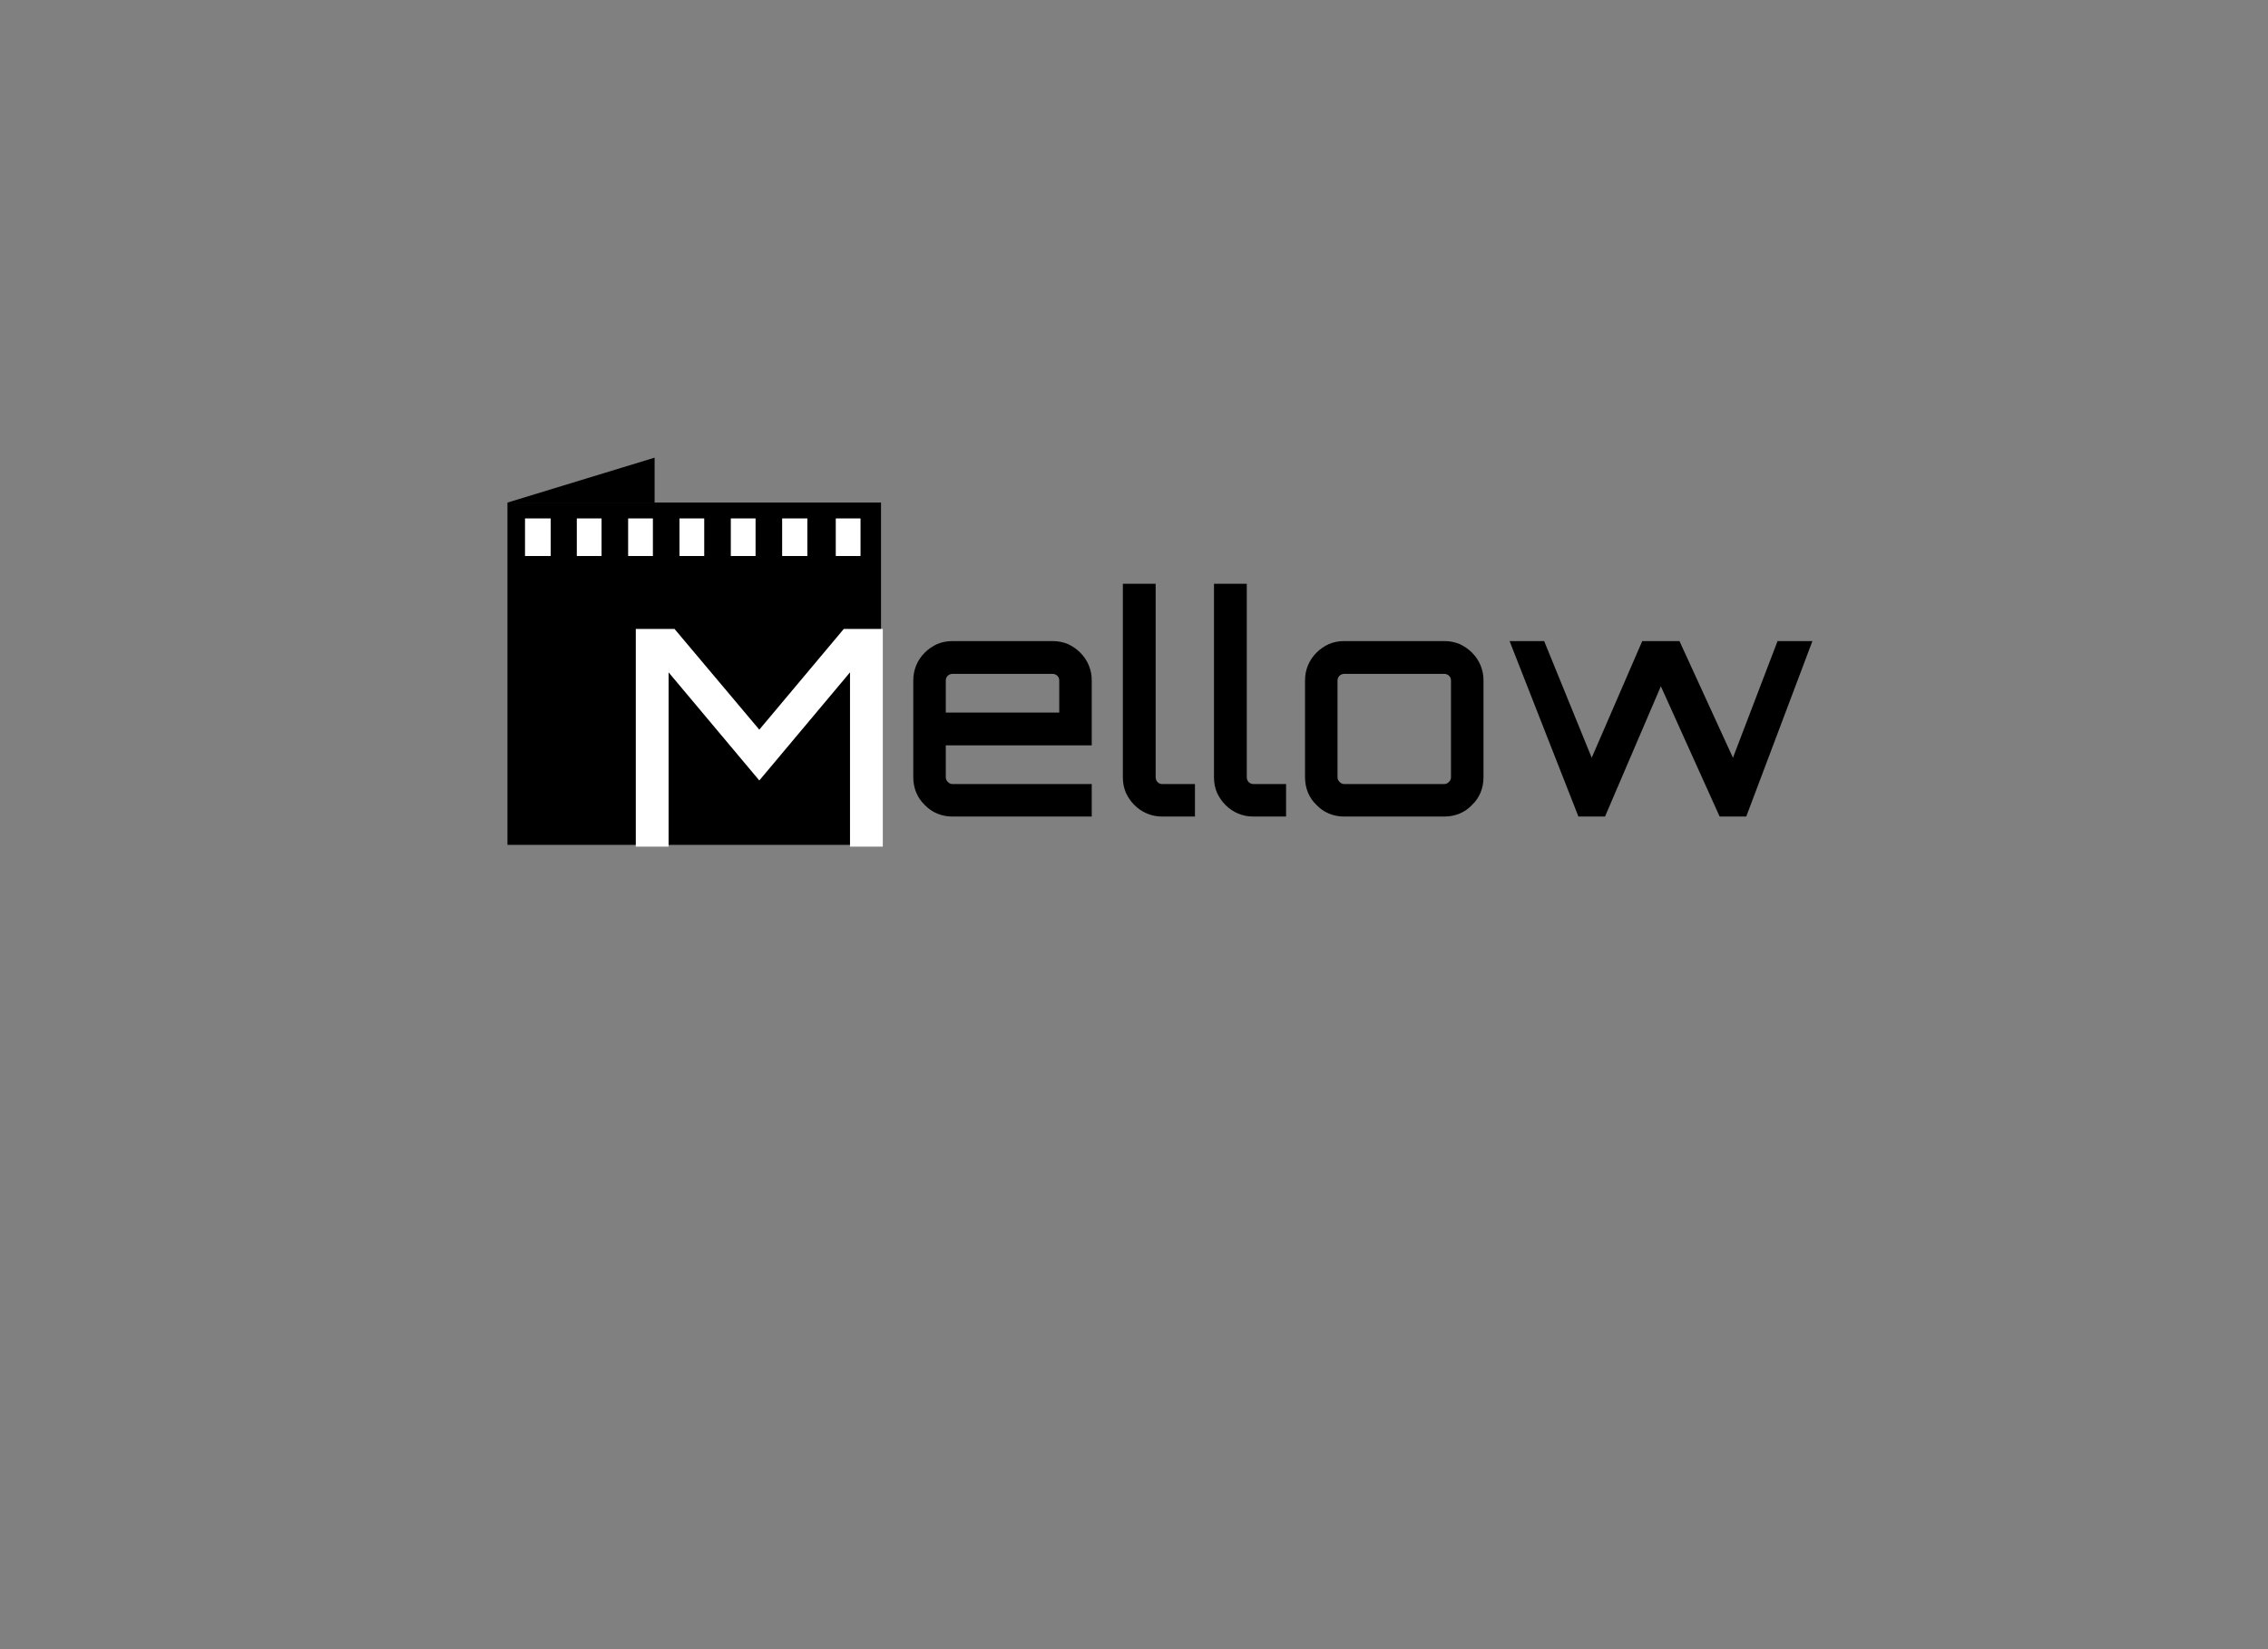 <?xml version="1.0" encoding="utf-8"?>
<svg version="1.1" id="Layer_1"
xmlns="http://www.w3.org/2000/svg"
xmlns:xlink="http://www.w3.org/1999/xlink"
width="550px" height="400px"
xml:space="preserve">
<rect width="100%" height="100%" fill="#808080" stroke="none"/>
<g id="PathID_1" transform="matrix(2.223, 0, 0, 2.223, 168.3, 163.35)" opacity="1">
<path style="fill:#000000;fill-opacity:1" d="M-20.35 -18.65L20.4 -18.65L20.4 18.7L-20.35 18.7L-20.35 -18.65" />
</g>
<g id="PathID_2" transform="matrix(2.223, 0, 0, 2.223, 168.3, 163.35)" opacity="1">
</g>
<g id="PathID_3" transform="matrix(1.433, 0, 0, 1.433, 150.1, 205.35)" opacity="1">
<path style="fill:#FFFFFF;fill-opacity:1" d="M38.05 -36.85L44.65 -36.85L44.65 0L39.1 0L39.1 -29.5L23.75 -11.2L8.4 -29.5L8.4 0L2.85 0L2.85 -36.85L9.4 -36.85L23.75 -19.8L38.05 -36.85" />
</g>
<g id="PathID_4" transform="matrix(1.433, 0, 0, 1.433, 150.1, 205.35)" opacity="1">
</g>
<g id="PathID_5" transform="matrix(1.433, 0, 0, 1.433, 217.75, 198.05)" opacity="1">
<path style="fill:#000000;fill-opacity:1" d="M26.15 -29.7Q27.55 -29.7 28.75 -29.2Q29.95 -28.65 30.85 -27.75Q31.8 -26.8 32.3 -25.6Q32.8 -24.4 32.8 -23.05L32.8 -12.05L8.1 -12.05L8.1 -6.65Q8.1 -6.2 8.45 -5.85Q8.8 -5.5 9.25 -5.5L32.8 -5.5L32.8 0L9.25 0Q7.85 0 6.65 -0.5Q5.45 -1 4.55 -1.95Q3.6 -2.85 3.1 -4.05Q2.6 -5.25 2.6 -6.65L2.6 -23.05Q2.6 -24.4 3.1 -25.6Q3.6 -26.8 4.55 -27.75Q5.45 -28.65 6.65 -29.2Q7.85 -29.7 9.25 -29.7L26.15 -29.7M27.3 -17.6L27.3 -23.05Q27.3 -23.5 26.95 -23.85Q26.6 -24.15 26.15 -24.15L9.25 -24.15Q8.8 -24.15 8.45 -23.85Q8.1 -23.5 8.1 -23.05L8.1 -17.6L27.3 -17.6" />
</g>
<g id="PathID_6" transform="matrix(1.433, 0, 0, 1.433, 217.75, 198.05)" opacity="1">
</g>
<g id="PathID_7" transform="matrix(1.433, 0, 0, 1.433, 268.5, 198.05)" opacity="1">
<path style="fill:#000000;fill-opacity:1" d="M2.65 -23.05L2.65 -39.4L8.2 -39.4L8.2 -6.65Q8.2 -6.2 8.5 -5.85Q8.85 -5.5 9.3 -5.5L14.85 -5.5L14.85 0L9.3 0Q7.95 0 6.75 -0.5Q5.55 -1 4.6 -1.95Q3.7 -2.85 3.15 -4.05Q2.65 -5.25 2.65 -6.65L2.65 -23.05" />
</g>
<g id="PathID_8" transform="matrix(1.433, 0, 0, 1.433, 268.5, 198.05)" opacity="1">
</g>
<g id="PathID_9" transform="matrix(1.433, 0, 0, 1.433, 290.6, 198.05)" opacity="1">
<path style="fill:#000000;fill-opacity:1" d="M2.65 -23.05L2.65 -39.4L8.2 -39.4L8.2 -6.65Q8.2 -6.2 8.5 -5.85Q8.85 -5.5 9.3 -5.5L14.85 -5.5L14.85 0L9.3 0Q7.95 0 6.75 -0.5Q5.55 -1 4.6 -1.95Q3.7 -2.85 3.15 -4.05Q2.65 -5.25 2.65 -6.65L2.65 -23.05" />
</g>
<g id="PathID_10" transform="matrix(1.433, 0, 0, 1.433, 290.6, 198.05)" opacity="1">
</g>
<g id="PathID_11" transform="matrix(1.433, 0, 0, 1.433, 312.75, 198.05)" opacity="1">
<path style="fill:#000000;fill-opacity:1" d="M26.15 -29.7Q27.55 -29.7 28.75 -29.2Q29.95 -28.65 30.85 -27.75Q31.8 -26.8 32.3 -25.6Q32.8 -24.4 32.8 -23.05L32.8 -6.65Q32.8 -5.25 32.3 -4.05Q31.8 -2.85 30.85 -1.95Q29.95 -1 28.75 -0.5Q27.55 0 26.15 0L9.25 0Q7.85 0 6.65 -0.5Q5.45 -1 4.55 -1.95Q3.6 -2.85 3.1 -4.05Q2.6 -5.25 2.6 -6.65L2.6 -23.05Q2.6 -24.4 3.1 -25.6Q3.6 -26.8 4.55 -27.75Q5.45 -28.65 6.65 -29.2Q7.85 -29.7 9.25 -29.7L26.15 -29.7M9.25 -24.15Q8.8 -24.15 8.45 -23.85Q8.1 -23.5 8.1 -23.05L8.1 -6.65Q8.1 -6.2 8.45 -5.85Q8.8 -5.5 9.25 -5.5L26.15 -5.5Q26.6 -5.5 26.95 -5.85Q27.3 -6.2 27.3 -6.65L27.3 -23.05Q27.3 -23.5 26.95 -23.85Q26.6 -24.15 26.15 -24.15L9.25 -24.15" />
</g>
<g id="PathID_12" transform="matrix(1.433, 0, 0, 1.433, 312.75, 198.05)" opacity="1">
</g>
<g id="PathID_13" transform="matrix(1.433, 0, 0, 1.433, 363.5, 198.05)" opacity="1">
<path style="fill:#000000;fill-opacity:1" d="M53.05 -29.7L41.85 0L37.35 0L27.4 -22.05L17.95 0L17.9 0L13.45 0L1.8 -29.7L7.65 -29.7L15.7 -9.95L24.25 -29.7L30.55 -29.7L39.6 -9.95L47.15 -29.7L53.05 -29.7" />
</g>
<g id="PathID_14" transform="matrix(1.433, 0, 0, 1.433, 363.5, 198.05)" opacity="1">
</g>
<g id="PathID_15" transform="matrix(2.223, 0, 0, 2.223, 140.85, 116.45)" opacity="1">
<path style="fill:#000000;fill-opacity:1" d="M-8 2.45L8.05 -2.45L8.05 2.45L-8 2.45" />
</g>
<g id="PathID_16" transform="matrix(2.223, 0, 0, 2.223, 140.85, 116.45)" opacity="1">
</g>
<g id="PathID_17" transform="matrix(2.223, 0, 0, 2.223, 168, 130.3)" opacity="1">
<path style="fill:#FFFFFF;fill-opacity:1" d="M18.3 2.05L15.6 2.05L15.6 -2.05L18.3 -2.05L18.3 2.05M-18.3 -2.05L-15.5 -2.05L-15.5 2.05L-18.3 2.05L-18.3 -2.05M-12.65 2.05L-12.65 -2.05L-9.95 -2.05L-9.95 2.05L-12.65 2.05M-4.35 2.05L-7.05 2.05L-7.05 -2.05L-4.35 -2.05L-4.35 2.05M1.25 -2.05L1.25 2.05L-1.45 2.05L-1.45 -2.05L1.25 -2.05M6.85 -2.05L6.85 2.05L4.15 2.05L4.15 -2.05L6.85 -2.05M12.5 -2.05L12.5 2.05L9.75 2.05L9.75 -2.05L12.5 -2.05" />
</g>
<g id="PathID_18" transform="matrix(2.223, 0, 0, 2.223, 168, 130.3)" opacity="1">
</g>
</svg>
